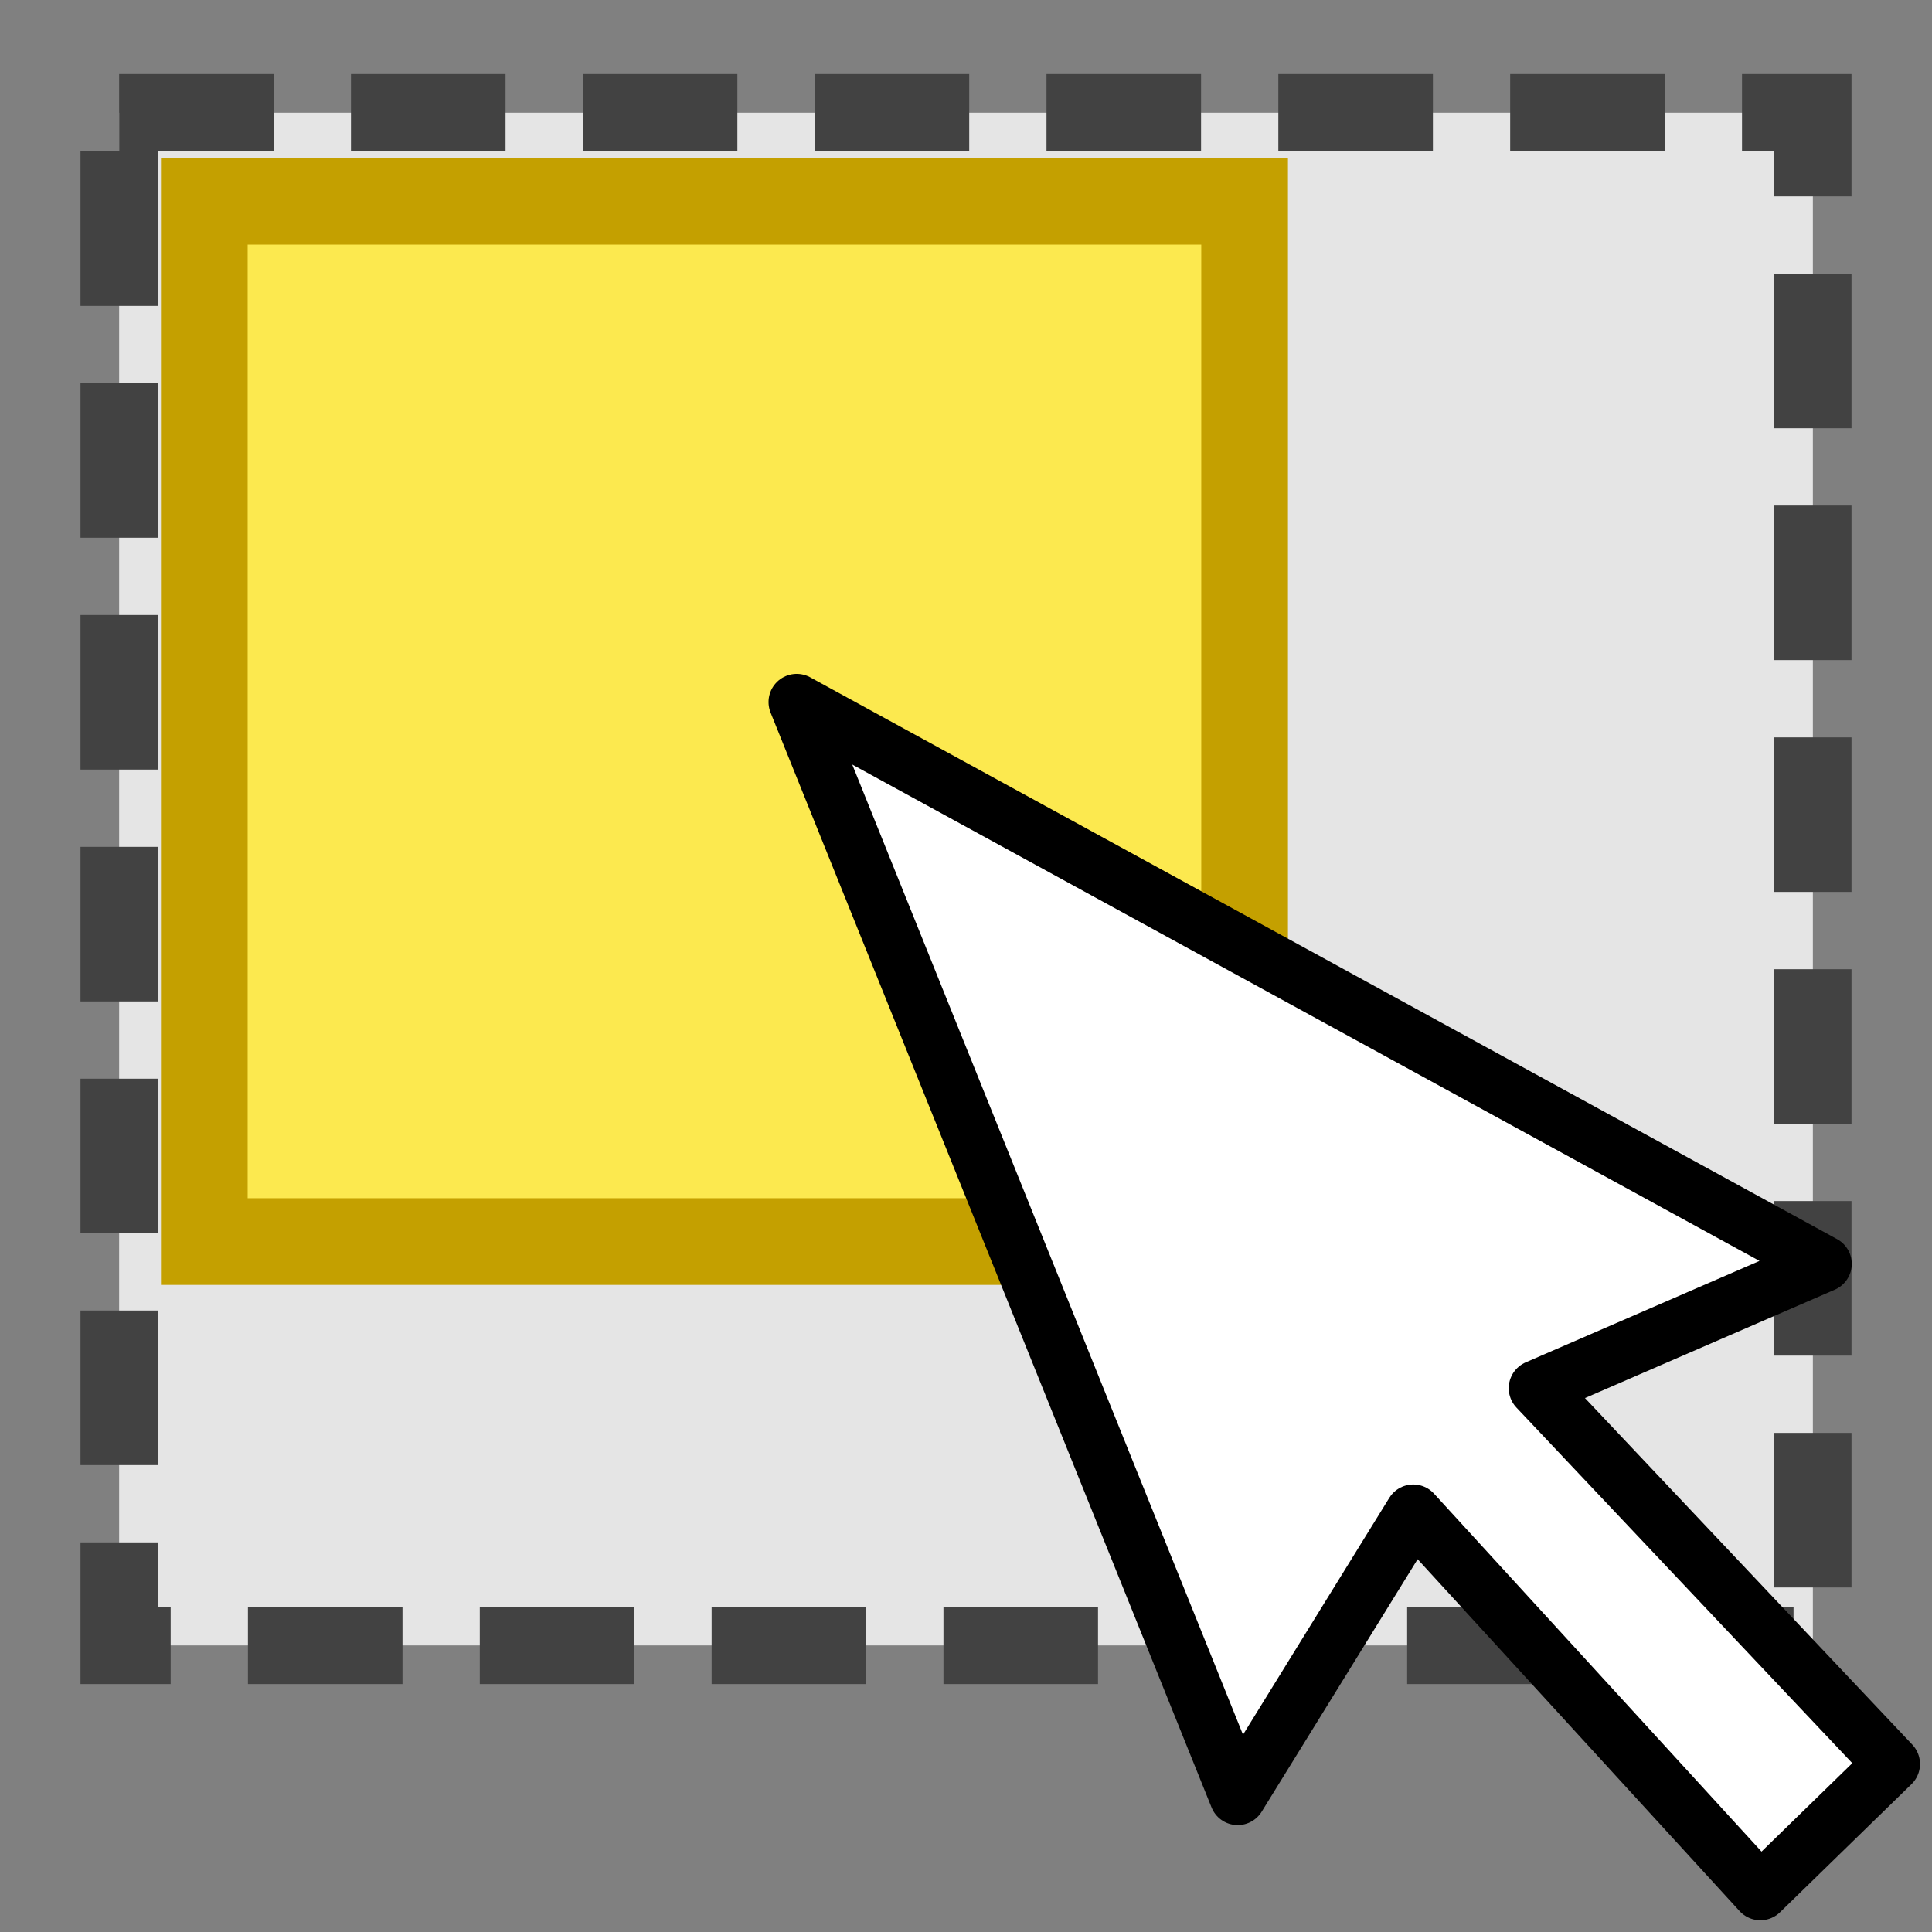 <?xml version="1.0" encoding="UTF-8"?>
<svg width="24" height="24" xmlns="http://www.w3.org/2000/svg">
 <rect width="100%" height="100%" fill="#808080" stroke="none"/>
 <g transform="translate(0 -1028.4)">
  <path d="m1.48 1029.8h21.04v19.04h-21.04z" fill="#e5e5e5" stroke="#424242" stroke-dasharray="1.92 .96" stroke-width=".96"/>
  <path d="m2.538 1030.9h12.923v12.923h-12.923z" fill="#fce94f" overflow="visible" stroke="#c4a000" stroke-linecap="round" stroke-width="1.077"/>
  <path d="m22.653 1044.1-12.756-6.979 5.478 13.601 2.181-3.531 4.312 4.713 1.633-1.591-4.409-4.668 3.561-1.545z" fill="#fff" fill-rule="evenodd" stroke="#000" stroke-linecap="round" stroke-linejoin="round" stroke-width=".7"/>
 </g>
</svg>

